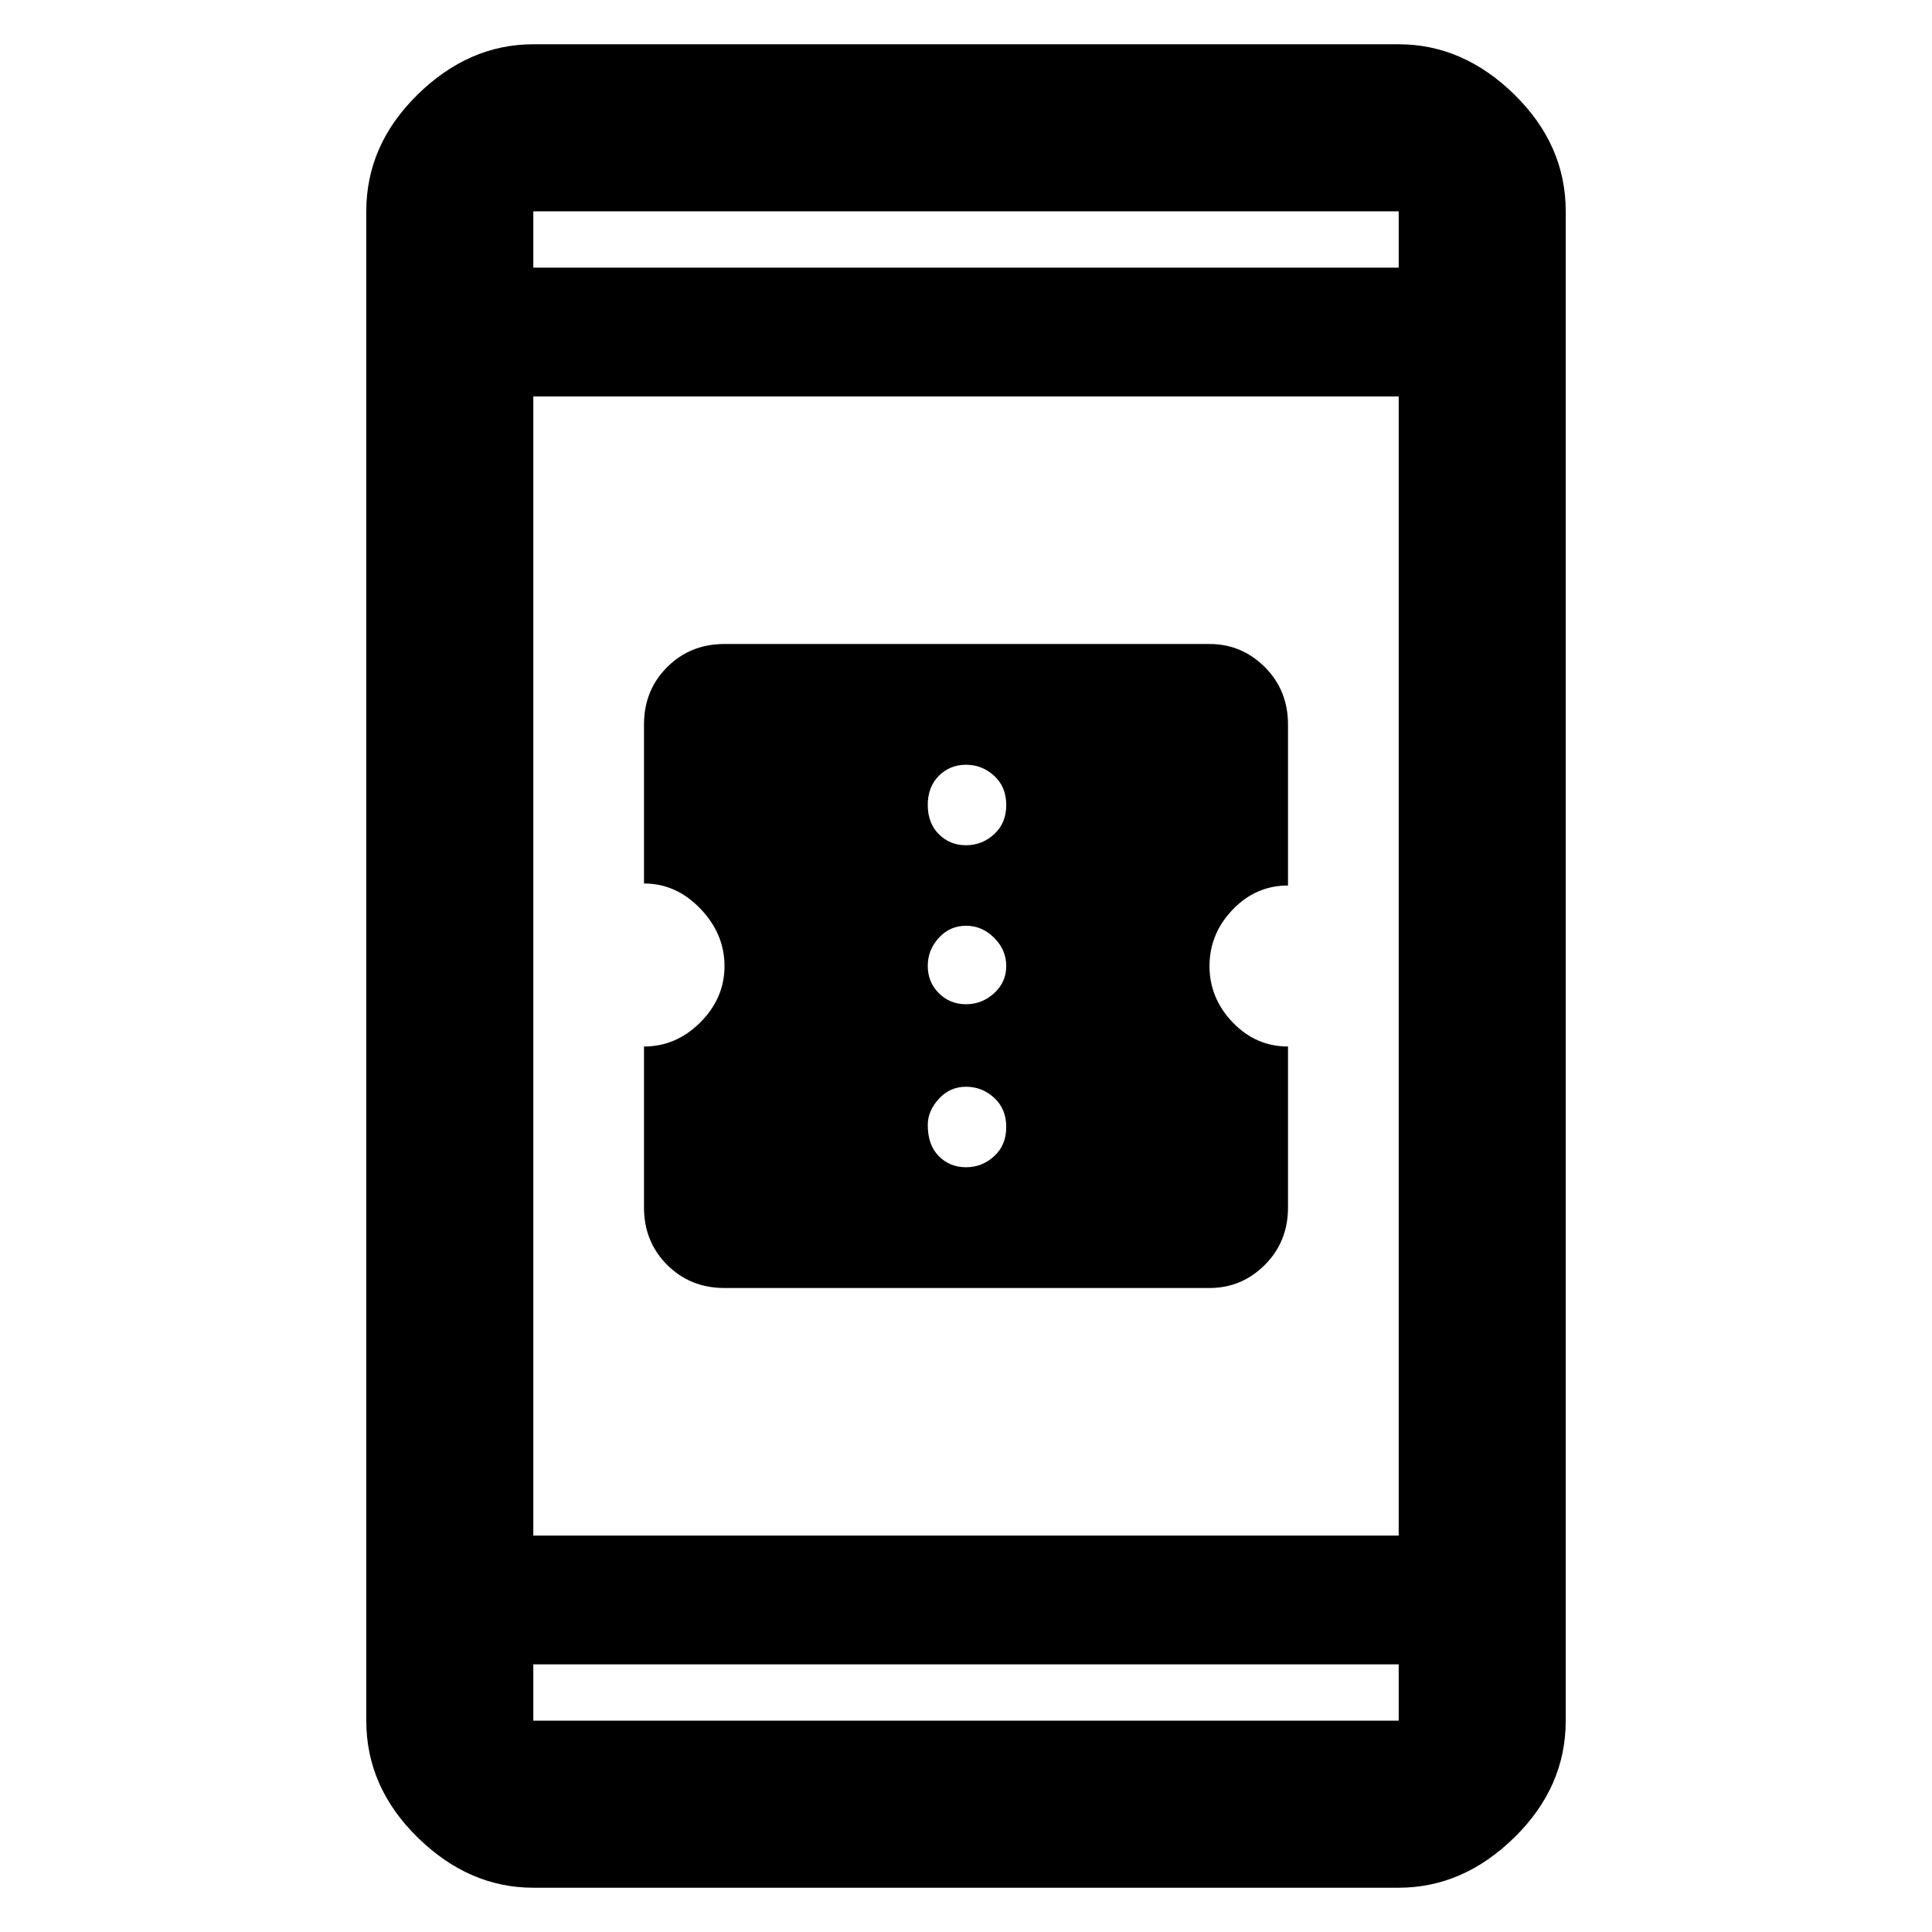 <svg xmlns="http://www.w3.org/2000/svg" height="48" width="48"><path d="M18 32Q17.15 32 16.575 31.425Q16 30.85 16 30V26Q16.8 26 17.4 25.4Q18 24.8 18 24Q18 23.2 17.4 22.575Q16.8 21.95 16 21.95V18Q16 17.15 16.575 16.575Q17.15 16 18 16H30.05Q30.85 16 31.425 16.575Q32 17.15 32 18V22Q31.2 22 30.625 22.6Q30.05 23.2 30.05 24Q30.05 24.8 30.625 25.4Q31.2 26 32 26V30Q32 30.85 31.425 31.425Q30.85 32 30.05 32ZM24 21Q24.4 21 24.7 20.725Q25 20.45 25 20Q25 19.55 24.7 19.275Q24.4 19 24 19Q23.6 19 23.325 19.275Q23.05 19.55 23.05 20Q23.05 20.45 23.325 20.725Q23.6 21 24 21ZM24 24.95Q24.4 24.95 24.7 24.675Q25 24.4 25 24Q25 23.6 24.7 23.3Q24.4 23 24 23Q23.6 23 23.325 23.3Q23.05 23.6 23.05 24Q23.05 24.4 23.325 24.675Q23.6 24.95 24 24.95ZM24 29Q24.4 29 24.7 28.725Q25 28.45 25 28Q25 27.55 24.7 27.275Q24.4 27 24 27Q23.6 27 23.325 27.3Q23.05 27.6 23.05 27.95Q23.05 28.45 23.325 28.725Q23.6 29 24 29ZM13.25 46.9Q11.65 46.9 10.375 45.65Q9.1 44.4 9.1 42.75V5.25Q9.1 3.6 10.375 2.35Q11.65 1.1 13.25 1.1H34.75Q36.35 1.1 37.625 2.35Q38.9 3.6 38.9 5.25V42.75Q38.9 44.4 37.625 45.65Q36.35 46.9 34.75 46.9ZM13.25 38.15H34.75V9.85H13.25ZM13.25 41.35V42.75Q13.25 42.75 13.25 42.75Q13.25 42.75 13.25 42.75H34.75Q34.75 42.75 34.75 42.75Q34.75 42.75 34.75 42.75V41.35ZM13.25 6.65H34.75V5.25Q34.75 5.25 34.75 5.25Q34.75 5.25 34.75 5.25H13.25Q13.25 5.25 13.25 5.25Q13.25 5.25 13.25 5.25ZM13.25 5.25Q13.25 5.25 13.25 5.25Q13.25 5.25 13.25 5.25V6.65V5.25Q13.25 5.25 13.25 5.25Q13.25 5.25 13.25 5.25ZM13.25 42.75Q13.25 42.75 13.25 42.75Q13.25 42.75 13.25 42.75V41.35V42.75Q13.25 42.75 13.25 42.75Q13.25 42.75 13.25 42.75Z"/></svg>